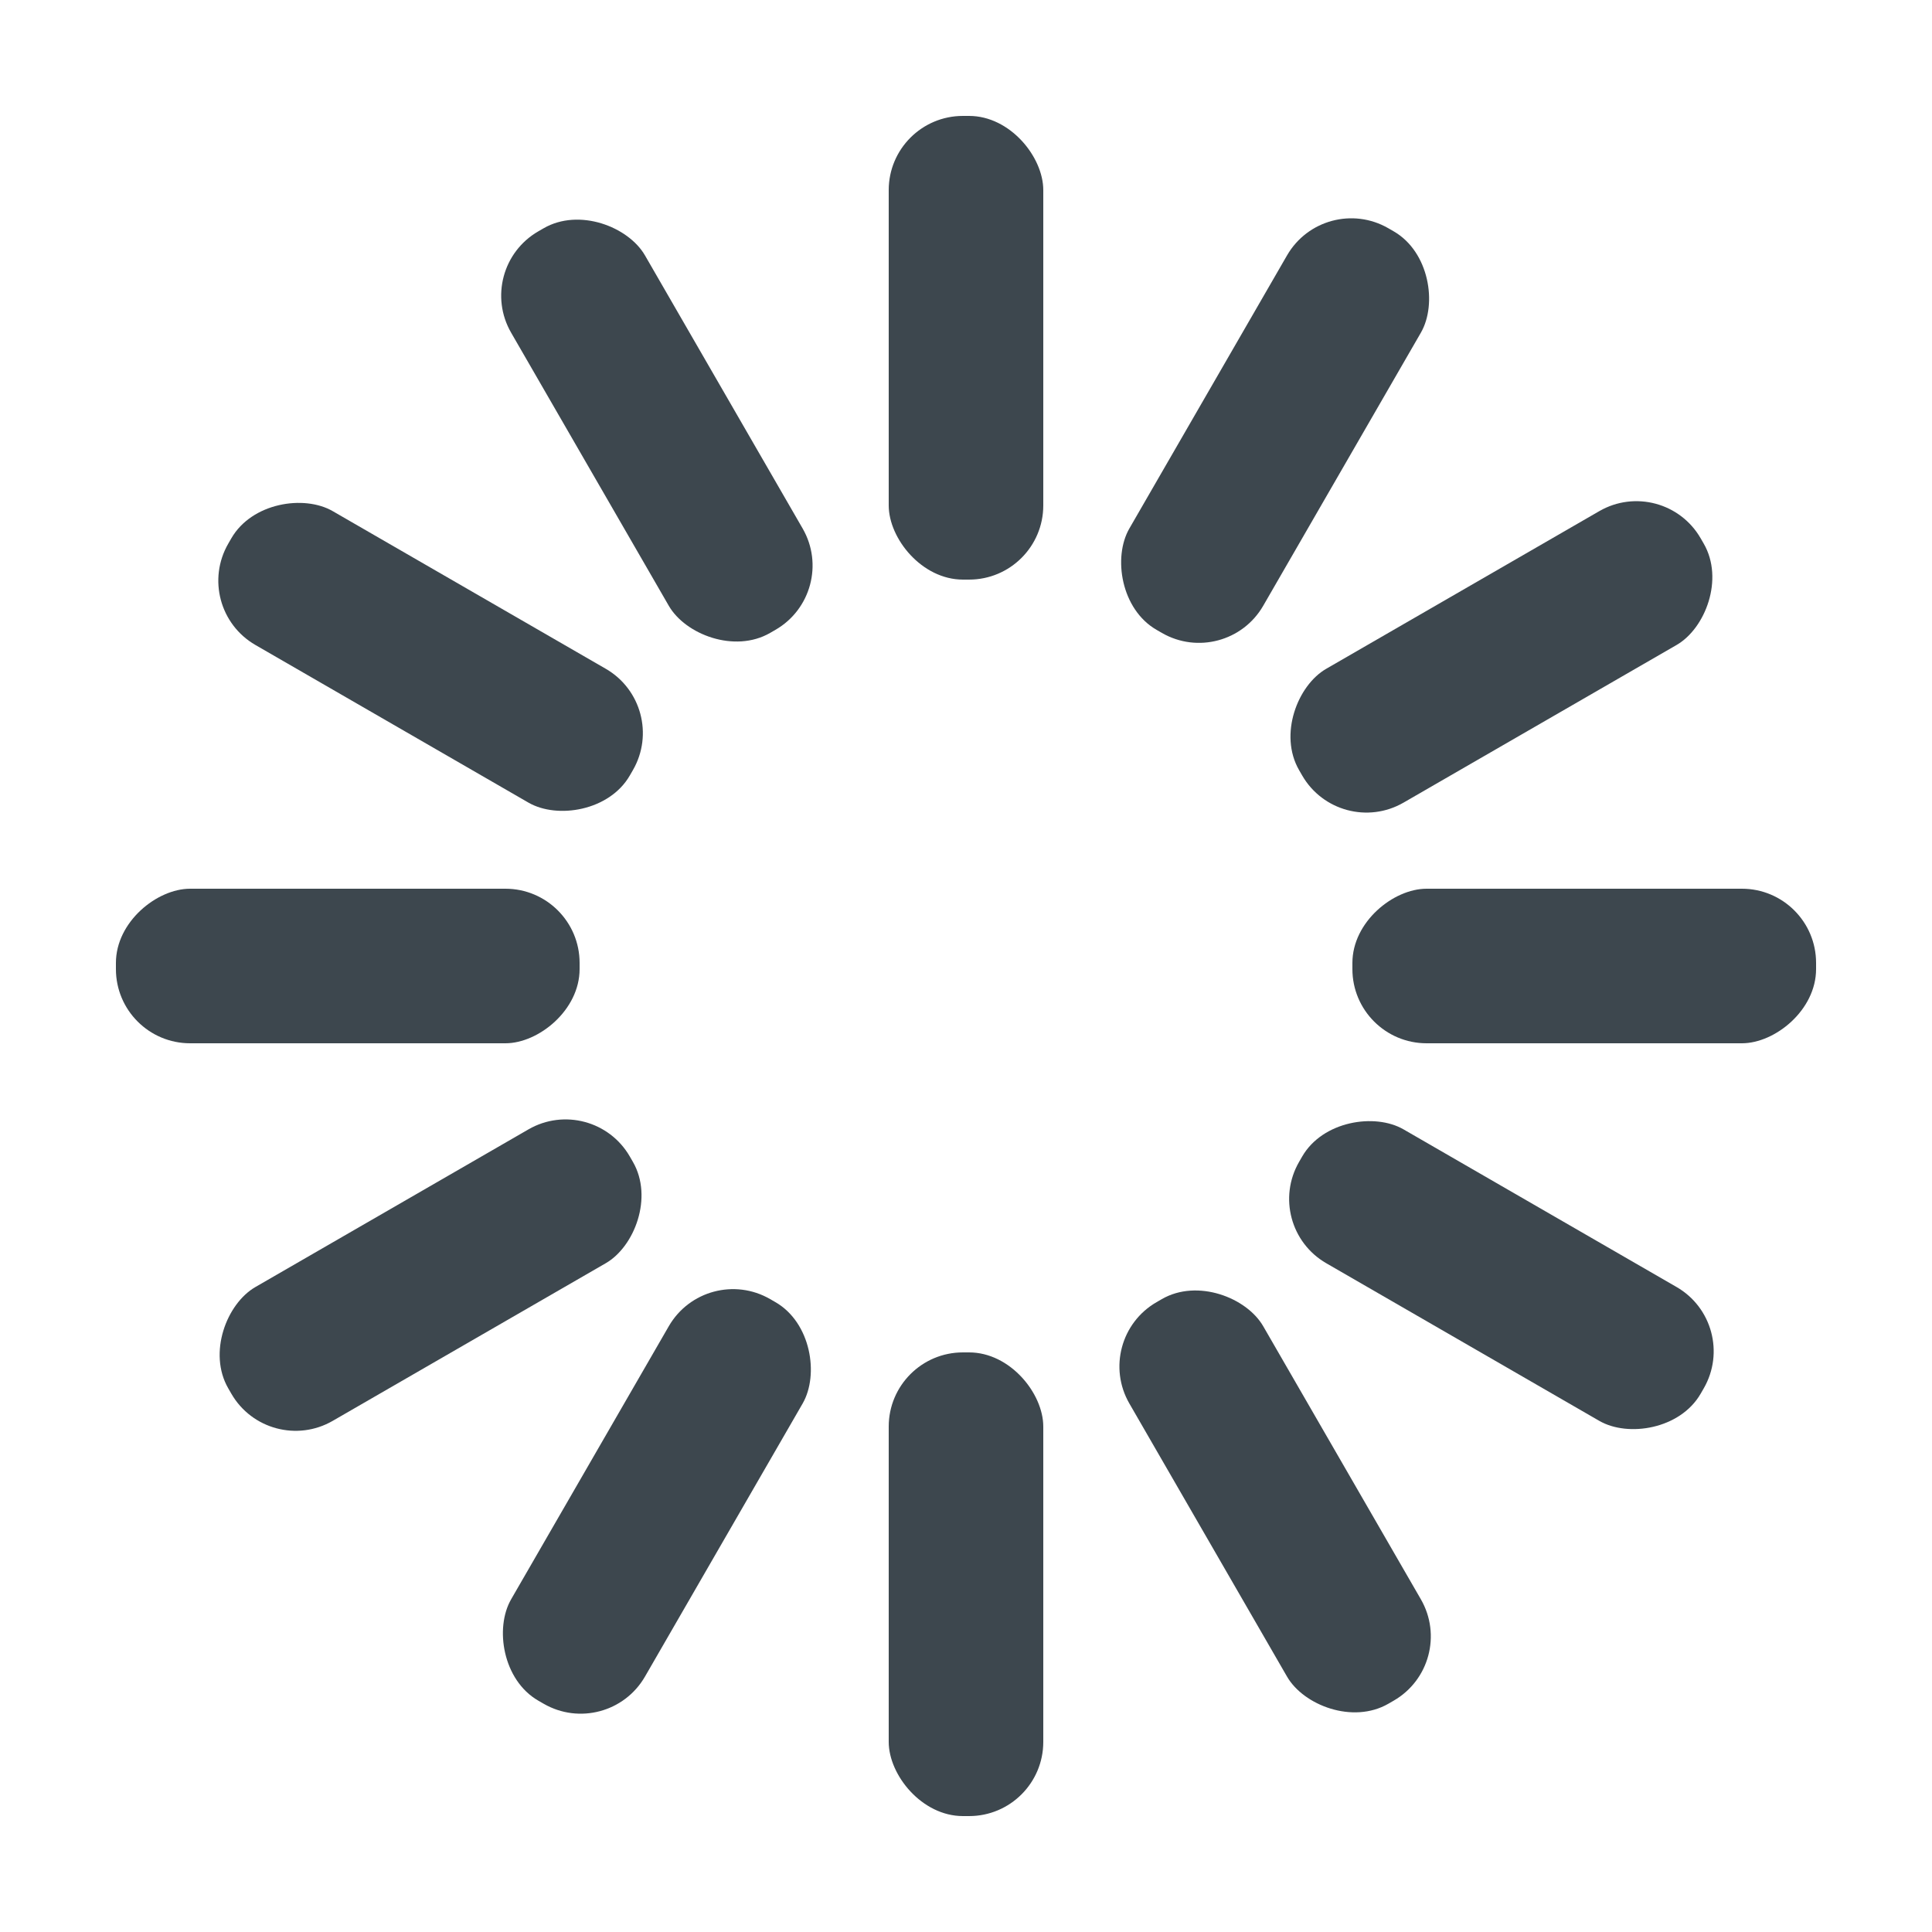 <?xml version="1.0" encoding="utf-8"?>
<svg xmlns="http://www.w3.org/2000/svg" xmlns:xlink="http://www.w3.org/1999/xlink" style="margin: auto; background: none; display: block; shape-rendering: auto;" width="52px" height="52px" viewBox="0 0 100 100" preserveAspectRatio="xMidYMid">
<g transform="rotate(0 50 50)">
  <rect x="46" y="6" rx="3.84" ry="3.84" width="8" height="24" fill="#3d474e">
    <animate attributeName="opacity" values="1;0" keyTimes="0;1" dur="0.833s" begin="-0.764s" repeatCount="indefinite"></animate>
  </rect>
</g><g transform="rotate(30 50 50)">
  <rect x="46" y="6" rx="3.84" ry="3.84" width="8" height="24" fill="#3d474e">
    <animate attributeName="opacity" values="1;0" keyTimes="0;1" dur="0.833s" begin="-0.694s" repeatCount="indefinite"></animate>
  </rect>
</g><g transform="rotate(60 50 50)">
  <rect x="46" y="6" rx="3.84" ry="3.84" width="8" height="24" fill="#3d474e">
    <animate attributeName="opacity" values="1;0" keyTimes="0;1" dur="0.833s" begin="-0.625s" repeatCount="indefinite"></animate>
  </rect>
</g><g transform="rotate(90 50 50)">
  <rect x="46" y="6" rx="3.84" ry="3.84" width="8" height="24" fill="#3d474e">
    <animate attributeName="opacity" values="1;0" keyTimes="0;1" dur="0.833s" begin="-0.556s" repeatCount="indefinite"></animate>
  </rect>
</g><g transform="rotate(120 50 50)">
  <rect x="46" y="6" rx="3.84" ry="3.84" width="8" height="24" fill="#3d474e">
    <animate attributeName="opacity" values="1;0" keyTimes="0;1" dur="0.833s" begin="-0.486s" repeatCount="indefinite"></animate>
  </rect>
</g><g transform="rotate(150 50 50)">
  <rect x="46" y="6" rx="3.84" ry="3.84" width="8" height="24" fill="#3d474e">
    <animate attributeName="opacity" values="1;0" keyTimes="0;1" dur="0.833s" begin="-0.417s" repeatCount="indefinite"></animate>
  </rect>
</g><g transform="rotate(180 50 50)">
  <rect x="46" y="6" rx="3.84" ry="3.84" width="8" height="24" fill="#3d474e">
    <animate attributeName="opacity" values="1;0" keyTimes="0;1" dur="0.833s" begin="-0.347s" repeatCount="indefinite"></animate>
  </rect>
</g><g transform="rotate(210 50 50)">
  <rect x="46" y="6" rx="3.84" ry="3.84" width="8" height="24" fill="#3d474e">
    <animate attributeName="opacity" values="1;0" keyTimes="0;1" dur="0.833s" begin="-0.278s" repeatCount="indefinite"></animate>
  </rect>
</g><g transform="rotate(240 50 50)">
  <rect x="46" y="6" rx="3.84" ry="3.84" width="8" height="24" fill="#3d474e">
    <animate attributeName="opacity" values="1;0" keyTimes="0;1" dur="0.833s" begin="-0.208s" repeatCount="indefinite"></animate>
  </rect>
</g><g transform="rotate(270 50 50)">
  <rect x="46" y="6" rx="3.84" ry="3.84" width="8" height="24" fill="#3d474e">
    <animate attributeName="opacity" values="1;0" keyTimes="0;1" dur="0.833s" begin="-0.139s" repeatCount="indefinite"></animate>
  </rect>
</g><g transform="rotate(300 50 50)">
  <rect x="46" y="6" rx="3.84" ry="3.84" width="8" height="24" fill="#3d474e">
    <animate attributeName="opacity" values="1;0" keyTimes="0;1" dur="0.833s" begin="-0.069s" repeatCount="indefinite"></animate>
  </rect>
</g><g transform="rotate(330 50 50)">
  <rect x="46" y="6" rx="3.84" ry="3.84" width="8" height="24" fill="#3d474e">
    <animate attributeName="opacity" values="1;0" keyTimes="0;1" dur="0.833s" begin="0s" repeatCount="indefinite"></animate>
  </rect>
</g>
<!-- [ldio] generated by https://loading.io/ --></svg>